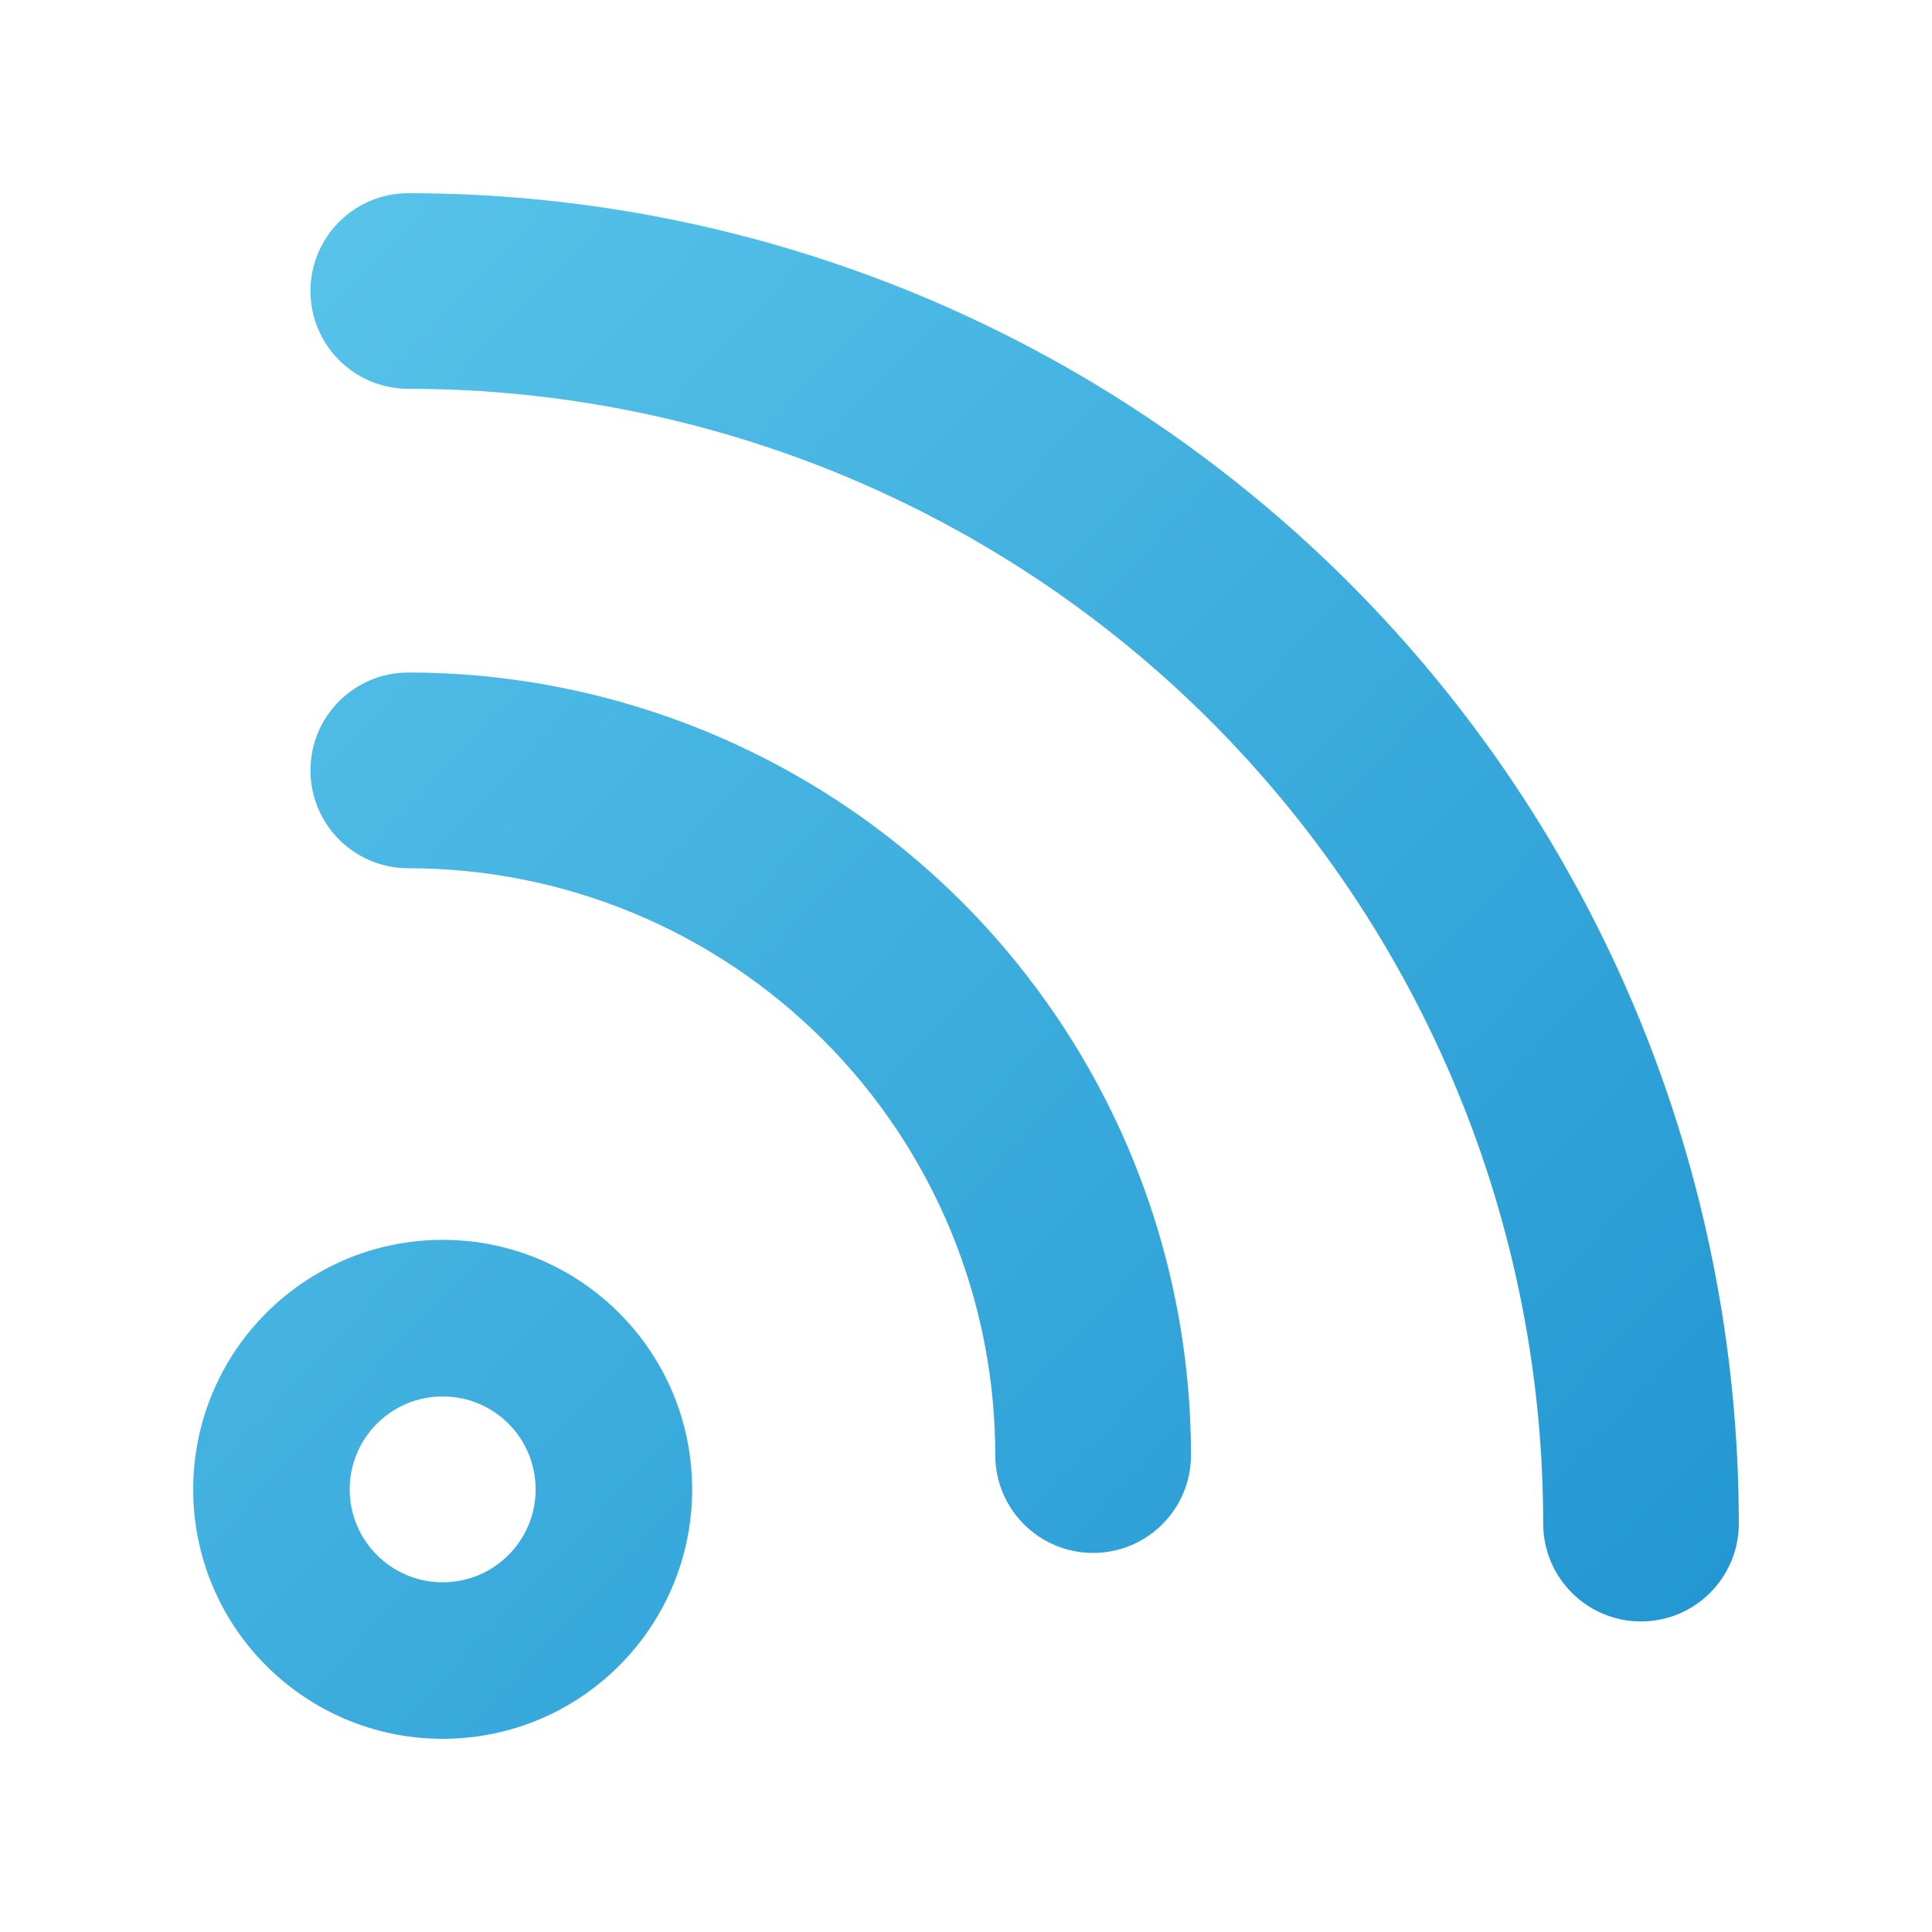 <svg width="20" height="20" viewBox="0 0 20 20" fill="none" xmlns="http://www.w3.org/2000/svg">
<path fill-rule="evenodd" clip-rule="evenodd" d="M3.214 3.013C3.214 2.453 3.667 2 4.227 2C6.035 2 7.826 2.356 9.497 3.048C11.168 3.74 12.687 4.755 13.966 6.034C15.245 7.313 16.259 8.831 16.952 10.502C17.644 12.173 18 13.963 18 15.772C18 16.331 17.547 16.785 16.987 16.785C16.428 16.785 15.975 16.331 15.975 15.772C15.975 14.23 15.671 12.702 15.08 11.277C14.49 9.852 13.624 8.557 12.534 7.466L12.534 7.466C11.443 6.375 10.148 5.51 8.722 4.919C7.297 4.329 5.769 4.025 4.227 4.025C3.667 4.025 3.214 3.572 3.214 3.013ZM2 15.418C2 13.992 3.156 12.835 4.583 12.835C6.009 12.835 7.165 13.992 7.165 15.418C7.165 16.844 6.009 18 4.583 18C3.156 18 2 16.844 2 15.418ZM4.583 14.456C4.051 14.456 3.62 14.886 3.62 15.418C3.62 15.949 4.051 16.38 4.583 16.38C5.114 16.38 5.545 15.949 5.545 15.418C5.545 14.886 5.114 14.456 4.583 14.456ZM4.227 6.962C3.667 6.962 3.214 7.416 3.214 7.975C3.214 8.534 3.667 8.988 4.227 8.988C5.025 8.988 5.815 9.145 6.552 9.45L6.552 9.45C7.289 9.755 7.959 10.203 8.523 10.767C9.088 11.331 9.535 12.001 9.841 12.738C10.146 13.476 10.303 14.266 10.303 15.063C10.303 15.623 10.757 16.076 11.316 16.076C11.875 16.076 12.329 15.623 12.329 15.063C12.329 14 12.119 12.946 11.712 11.963L11.712 11.963C11.305 10.98 10.708 10.087 9.956 9.335C9.203 8.583 8.31 7.986 7.327 7.579C6.344 7.172 5.291 6.962 4.227 6.962Z" fill="url(#paint0_linear_4025_21054)"/>
<defs>
<linearGradient id="paint0_linear_4025_21054" x1="25.111" y1="28.222" x2="-3.393" y2="1.365" gradientUnits="userSpaceOnUse">
<stop stop-color="#017AC3"/>
<stop offset="1" stop-color="#65CFF0"/>
</linearGradient>
</defs>
</svg>
